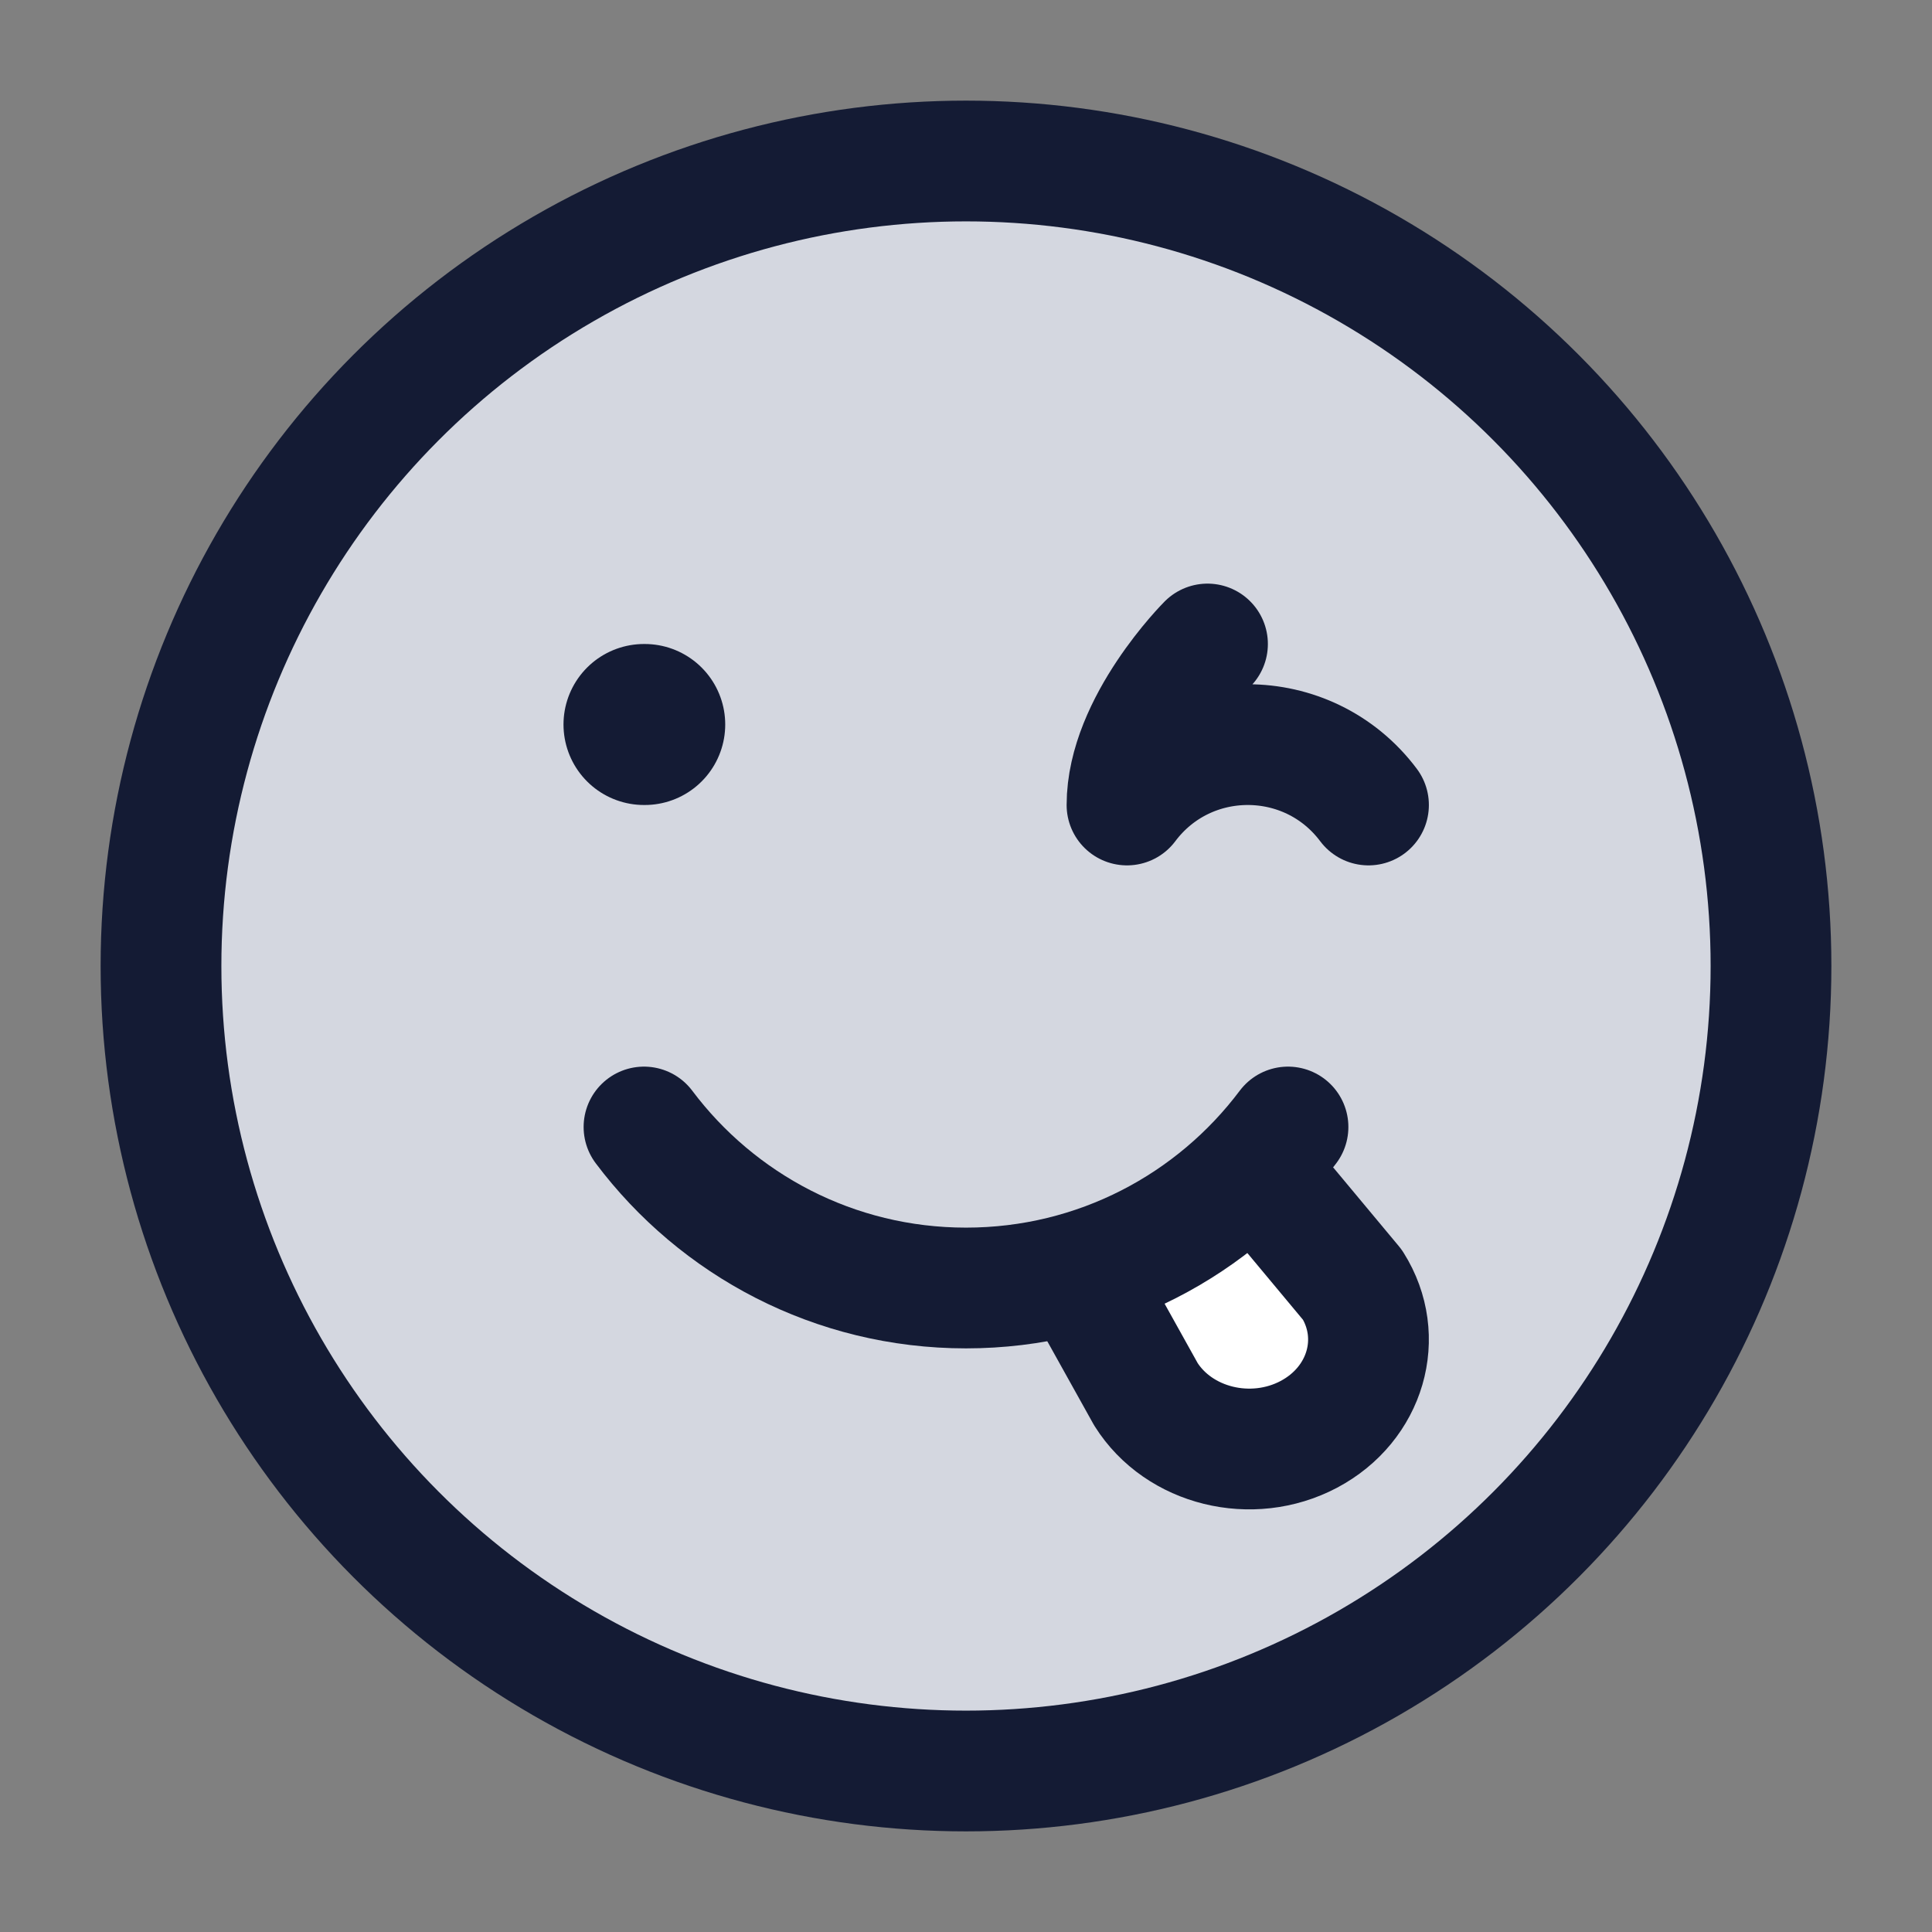 <svg width="24" height="24" viewBox="0 0 24 24" fill="none" xmlns="http://www.w3.org/2000/svg">
<rect x="0" y="0" width="24" height="24" fill="#808080" stroke="none"/>
<circle cx="12" cy="12" r="10" fill="#D4D7E0"/>
<circle cx="12" cy="12" r="10" stroke="#141B34" stroke-width="1.5" stroke-linecap="round" stroke-linejoin="round"/>
<path d="M14.235 17.32L13.5 16L16 15L16.801 15.961C17.21 16.611 16.968 17.442 16.259 17.818C15.55 18.193 14.644 17.97 14.235 17.32Z" fill="white"/>
<path d="M8 14C8.912 15.214 10.364 16 12 16C13.636 16 15.088 15.214 16 14" stroke="#141B34" stroke-width="1.5" stroke-linecap="round" stroke-linejoin="round"/>
<path d="M15 8C15 8 14 9 14 10C14.75 9 16.25 9 17 10" stroke="#141B34" stroke-width="1.5" stroke-linecap="round" stroke-linejoin="round"/>
<path d="M8.009 9H8" stroke="#141B34" stroke-width="2" stroke-linecap="round" stroke-linejoin="round"/>
<path d="M13.5 16L14.235 17.32C14.644 17.97 15.55 18.193 16.259 17.818C16.968 17.442 17.21 16.611 16.801 15.961L16 15" stroke="#141B34" stroke-width="1.5" stroke-linecap="round" stroke-linejoin="round"/>
</svg>
